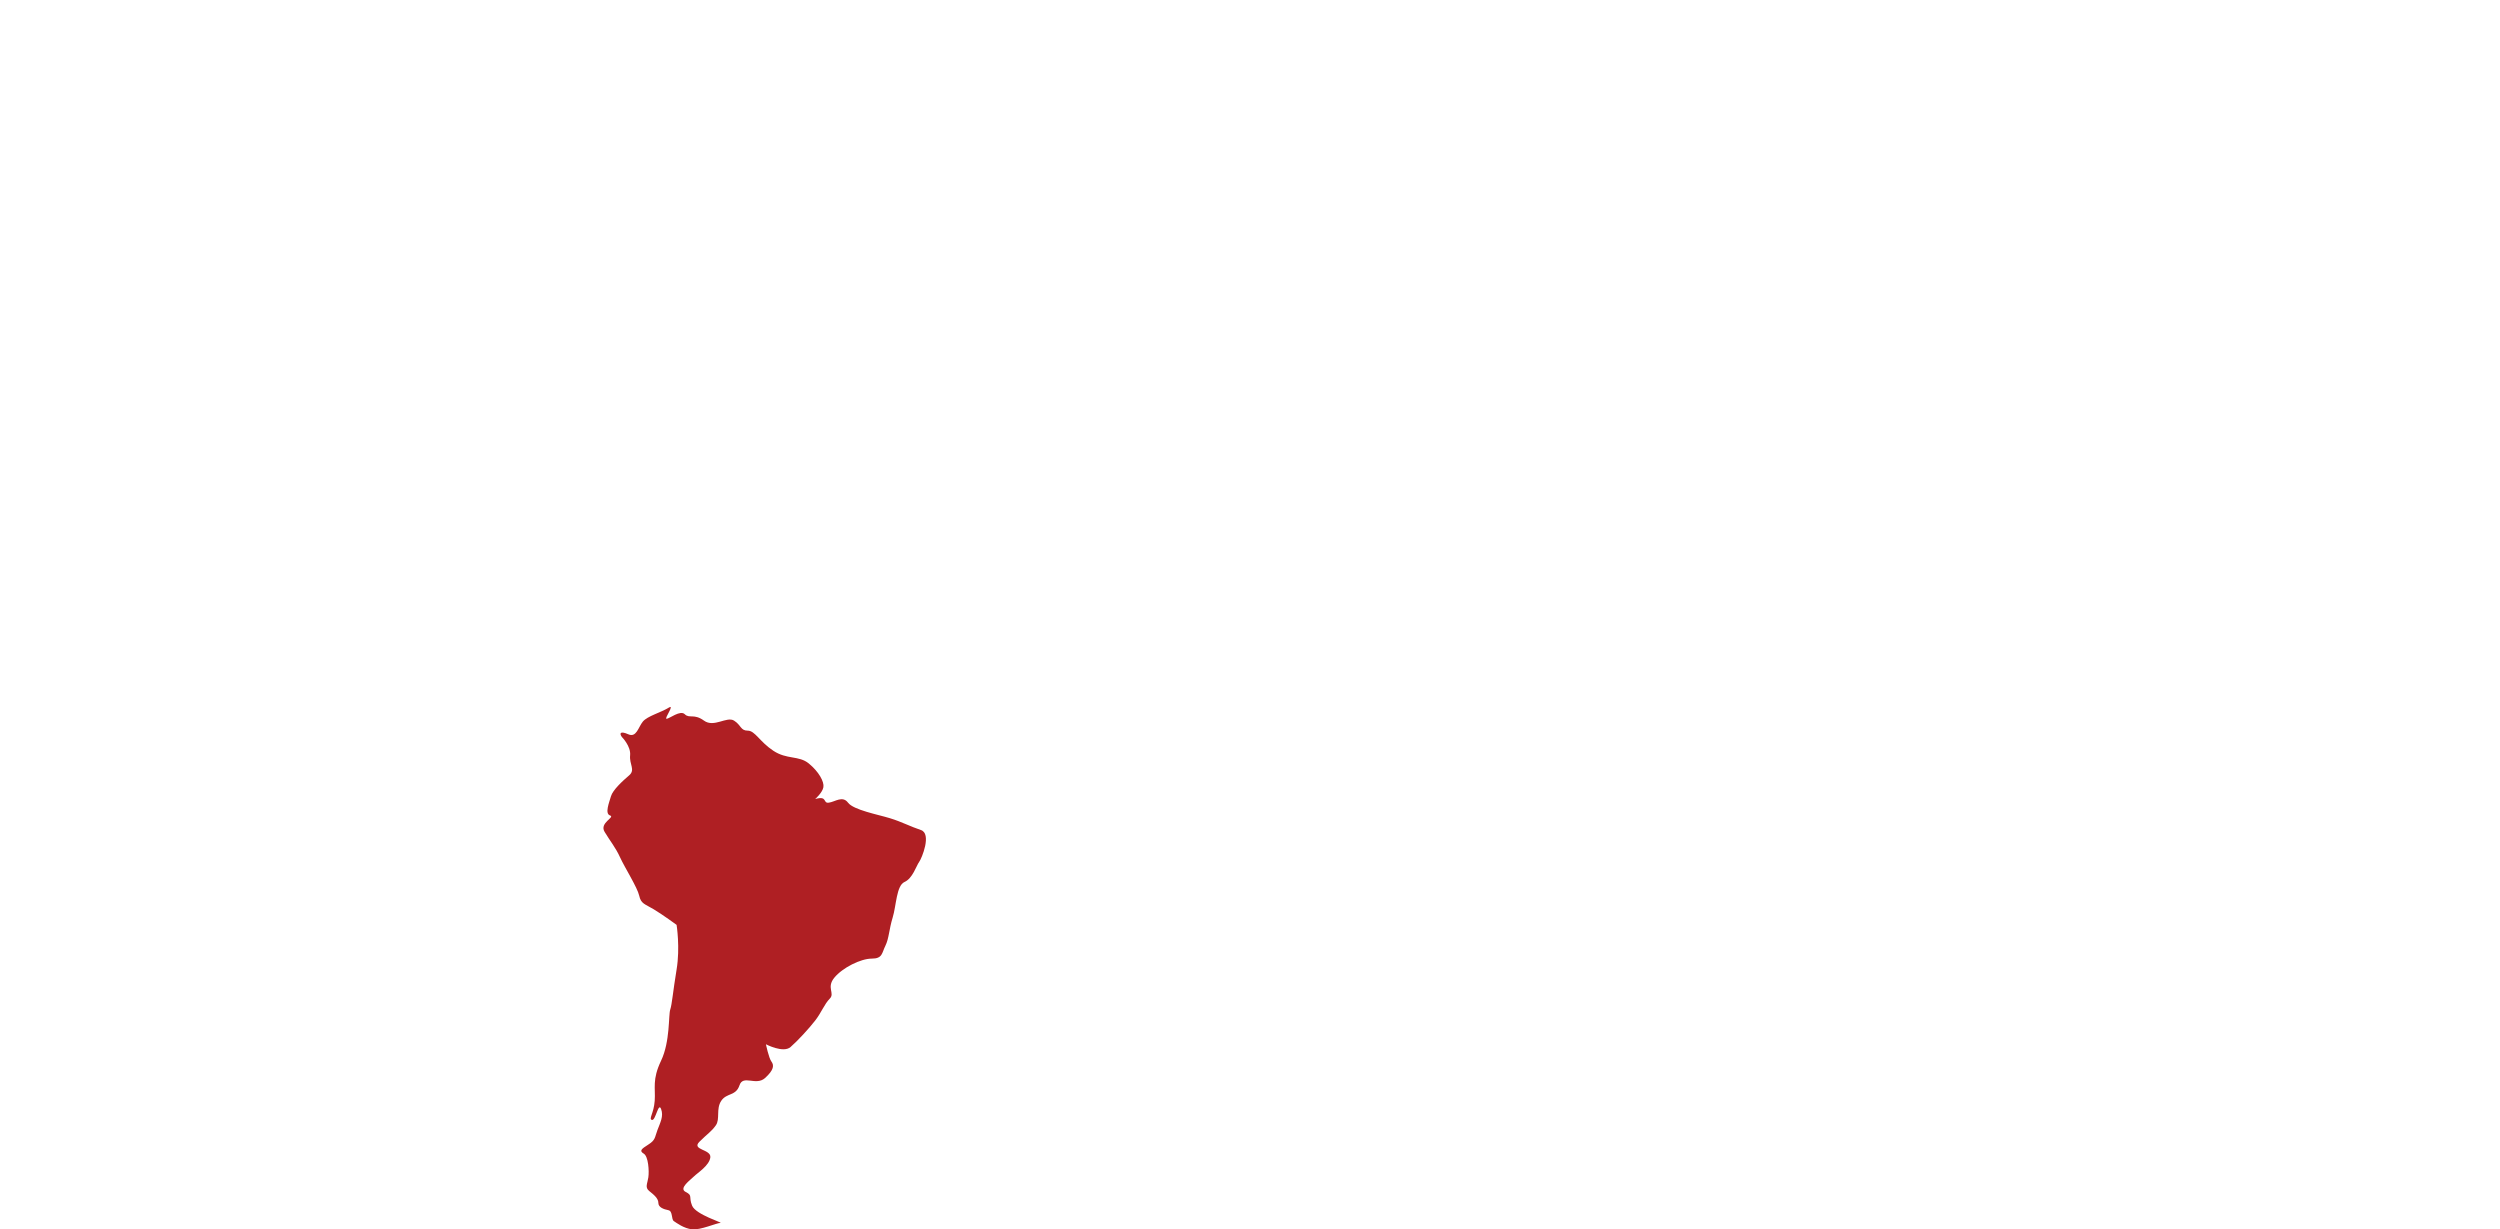 <?xml version="1.0" encoding="utf-8"?>
<!-- Generator: Adobe Illustrator 16.2.0, SVG Export Plug-In . SVG Version: 6.00 Build 0)  -->
<!DOCTYPE svg PUBLIC "-//W3C//DTD SVG 1.1//EN" "http://www.w3.org/Graphics/SVG/1.1/DTD/svg11.dtd">
<svg version="1.1" id="Layer_1" xmlns="http://www.w3.org/2000/svg" xmlns:xlink="http://www.w3.org/1999/xlink" x="0px" y="0px"
	 width="271.072px" height="133.305px" viewBox="0 0 271.072 133.305" enable-background="new 0 0 271.072 133.305"
	 xml:space="preserve">
<g>
	<path fill="#AF1F23" d="M67.432,79.914c0,0,0.987,0.992,0.891,1.981c-0.103,0.987,0.594,1.577-0.103,2.174
		c-0.691,0.59-1.774,1.579-1.975,2.272c-0.197,0.689-0.69,1.879-0.1,2.077c0.595,0.197-1.187,0.79-0.59,1.778
		c0.59,0.986,1.185,1.682,1.68,2.769c0.495,1.088,1.876,3.261,2.073,4.151c0.197,0.89,0.595,0.89,1.584,1.483
		c0.986,0.593,2.47,1.683,2.47,1.683s0.396,2.466,0,4.843c-0.394,2.371-0.493,3.755-0.69,4.345c-0.201,0.597,0,3.461-0.991,5.538
		c-0.989,2.074-0.592,2.964-0.692,4.351c-0.097,1.379-0.69,1.977-0.297,2.074c0.397,0.1,0.694-1.979,0.989-1.186
		c0.297,0.791-0.099,1.484-0.39,2.271c-0.302,0.794-0.202,1.09-0.992,1.584c-0.794,0.497-0.991,0.688-0.495,0.988
		c0.495,0.296,0.596,1.883,0.495,2.57c-0.101,0.693-0.396,1.086,0.101,1.484c0.492,0.396,0.985,0.791,0.985,1.284
		s0.593,0.692,1.085,0.79c0.497,0.098,0.298,0.988,0.595,1.187c0.296,0.194,1.086,0.792,1.977,0.889
		c0.894,0.101,2.669-0.694,3.061-0.694c0.402,0-2.665-0.887-3.061-1.875c-0.398-0.986,0.099-1.087-0.692-1.484
		c-0.788-0.393,0.495-1.282,0.891-1.682c0.392-0.391,1.68-1.184,1.78-2.074c0.097-0.886-2.075-0.786-1.19-1.681
		c0.891-0.889,1.287-1.086,1.782-1.781c0.491-0.688,0-1.776,0.591-2.665c0.596-0.887,1.583-0.493,1.979-1.682
		c0.396-1.184,1.78,0.1,2.769-0.787c0.985-0.896,0.985-1.389,0.694-1.783c-0.295-0.396-0.597-1.879-0.597-1.879
		s1.882,0.991,2.67,0.299c0.791-0.691,1.975-1.979,2.669-2.869c0.689-0.889,0.991-1.777,1.58-2.373
		c0.595-0.593-0.392-1.184,0.493-2.271c0.891-1.088,2.868-2.072,4.058-2.072c1.184,0,1.086-0.595,1.48-1.389
		c0.396-0.791,0.396-1.776,0.791-3.063c0.398-1.288,0.398-3.462,1.285-3.857c0.889-0.393,1.289-1.779,1.585-2.173
		c0.293-0.396,1.383-3.063,0.195-3.46c-1.187-0.395-2.077-0.891-3.362-1.283c-1.285-0.398-3.954-0.891-4.543-1.686
		c-0.597-0.787-1.386-0.097-2.076,0c-0.695,0.102-0.102-0.787-1.485-0.392c0,0,0.79-0.693,0.891-1.286
		c0.101-0.59-0.496-1.68-1.584-2.57c-1.086-0.888-2.369-0.396-3.853-1.385c-1.482-0.986-1.979-2.174-2.765-2.174
		c-0.794,0-0.698-0.592-1.488-1.089c-0.789-0.493-2.172,0.796-3.26,0c-1.086-0.789-1.584-0.195-2.077-0.69
		c-0.492-0.492-1.679,0.493-1.977,0.493c-0.296,0,0.987-1.679,0.197-1.187c-0.79,0.494-2.272,0.891-2.765,1.484
		c-0.494,0.593-0.694,1.781-1.58,1.383C67.235,79.225,67.136,79.52,67.432,79.914z"/>
</g>
<g>
</g>
<g>
</g>
<g>
</g>
<g>
</g>
<g>
</g>
<g>
</g>
</svg>
